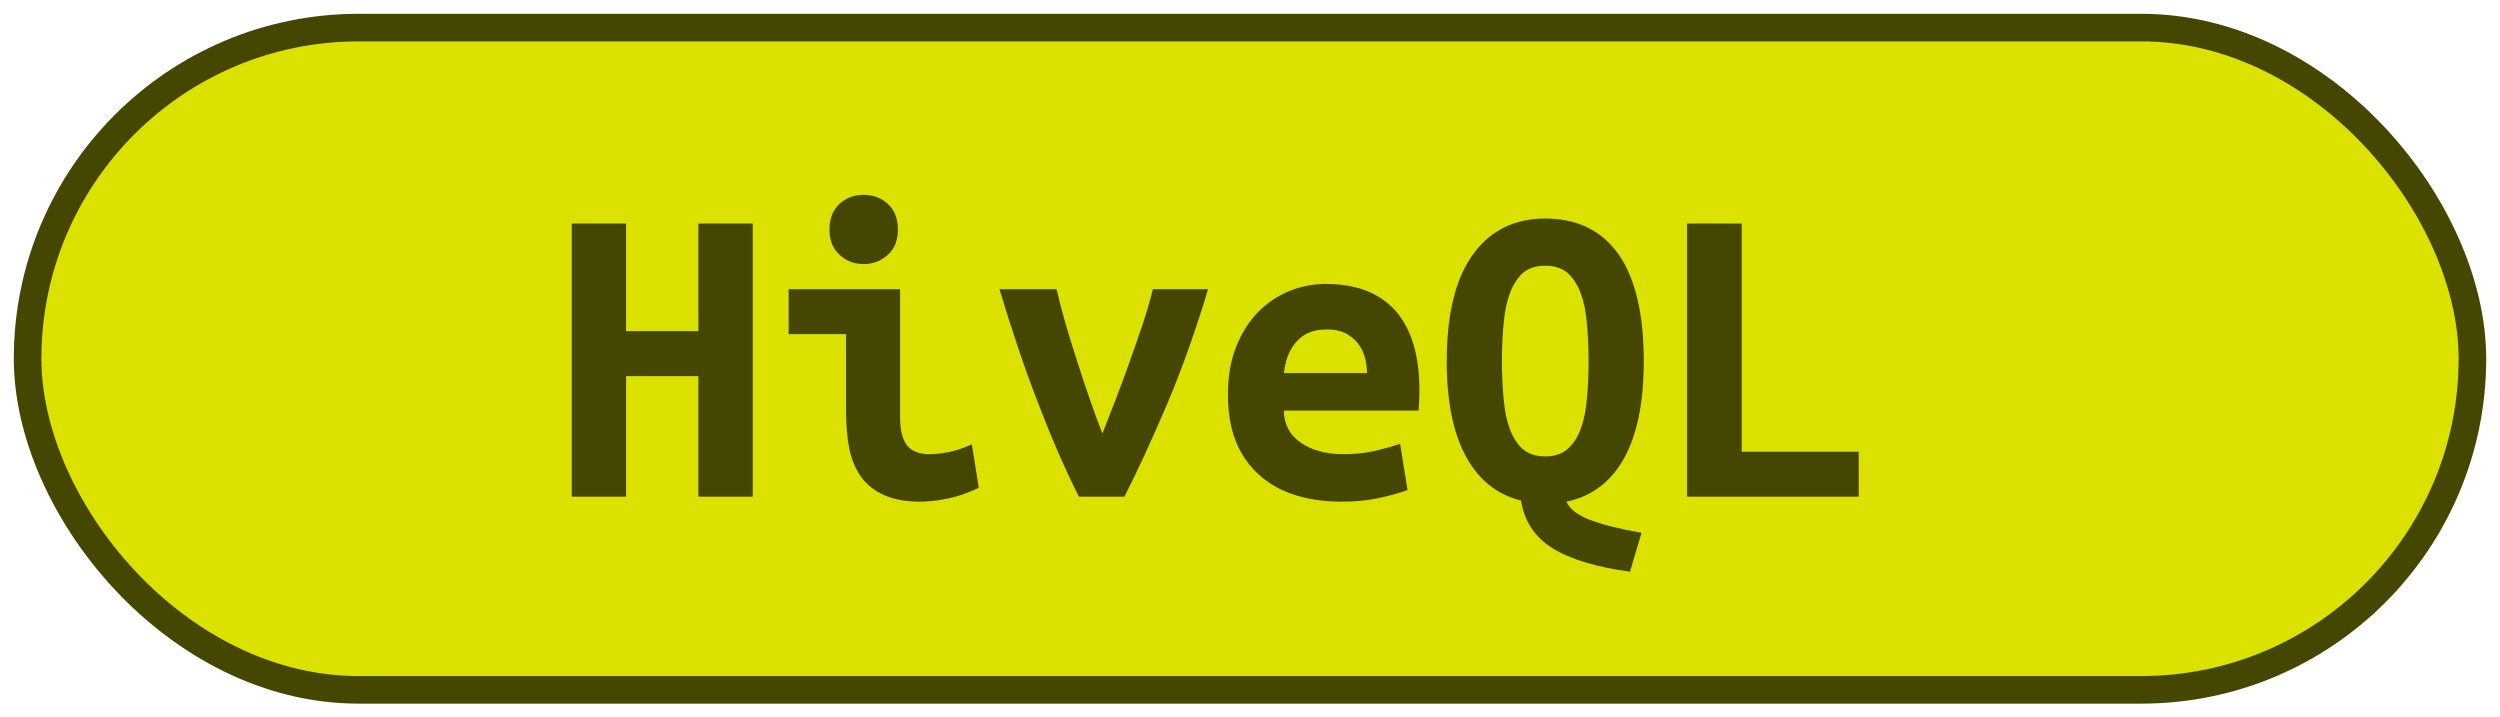 <?xml version="1.0" encoding="UTF-8"?><svg height="26" width="90.6" version="1.1" xmlns="http://www.w3.org/2000/svg"><!--Created by Josélio de S. C. Júnior - 2021 - https://github.com/joseliojunior --><rect height="24" width="88.6" rx="12" ry="12" x="1" y="1" fill="#dce200" stroke="#454700" stroke-width="1" /><g transform="translate(0, 8)"><path fill="#454700" d="M25.31 0.10L27.28 0.10L27.28 10L25.31 10L25.31 5.63L22.69 5.63L22.69 10L20.72 10L20.72 0.10L22.69 0.10L22.69 4L25.31 4L25.31 0.10ZM32.54 0.32L32.54 0.32Q32.54 0.90 32.18 1.23Q31.81 1.57 31.30 1.57L31.30 1.57Q30.78 1.57 30.42 1.23Q30.06 0.90 30.06 0.32L30.06 0.32Q30.06-0.27 30.42-0.61Q30.78-0.94 31.30-0.94L31.30-0.94Q31.81-0.94 32.18-0.61Q32.54-0.27 32.54 0.32ZM35.22 8.10L35.47 9.68Q34.86 9.97 34.33 10.07Q33.79 10.18 33.34 10.18L33.34 10.18Q32.58 10.18 32.06 9.95Q31.54 9.73 31.22 9.30Q30.91 8.88 30.78 8.27Q30.66 7.66 30.66 6.88L30.66 6.88L30.66 4.11L28.58 4.11L28.58 2.48L32.62 2.48L32.62 7.14Q32.62 7.81 32.87 8.14Q33.12 8.46 33.70 8.46L33.70 8.46Q33.97 8.46 34.35 8.39Q34.74 8.32 35.22 8.10L35.22 8.10ZM40.75 10L39.10 10Q38.38 8.58 37.64 6.66Q36.90 4.75 36.22 2.48L36.22 2.48L38.29 2.48Q38.43 3.09 38.63 3.78Q38.83 4.46 39.06 5.16Q39.28 5.86 39.51 6.51Q39.74 7.17 39.95 7.71L39.95 7.71Q40.16 7.17 40.42 6.51Q40.67 5.86 40.92 5.16Q41.17 4.46 41.40 3.78Q41.63 3.09 41.78 2.48L41.78 2.48L43.78 2.48Q43.10 4.75 42.29 6.66Q41.47 8.58 40.75 10L40.75 10ZM44.50 6.30L44.50 6.30Q44.50 5.31 44.80 4.56Q45.10 3.81 45.60 3.30Q46.10 2.80 46.74 2.54Q47.38 2.29 48.05 2.29L48.05 2.29Q49.71 2.29 50.58 3.27Q51.44 4.26 51.44 6.14L51.44 6.14Q51.44 6.34 51.43 6.54Q51.42 6.75 51.41 6.88L51.41 6.88L46.53 6.88Q46.53 7.62 47.14 8.04Q47.74 8.46 48.70 8.46L48.70 8.46Q49.30 8.46 49.83 8.34Q50.37 8.21 50.74 8.08L50.74 8.08L51.01 9.76Q50.50 9.94 49.92 10.06Q49.34 10.18 48.62 10.18L48.62 10.18Q47.66 10.18 46.90 9.93Q46.14 9.68 45.61 9.19Q45.07 8.70 44.78 7.98Q44.50 7.26 44.50 6.30ZM46.53 5.52L49.54 5.52Q49.54 5.22 49.46 4.94Q49.38 4.66 49.20 4.43Q49.02 4.21 48.75 4.07Q48.48 3.94 48.08 3.94L48.08 3.94Q47.70 3.94 47.42 4.06Q47.14 4.19 46.95 4.42Q46.77 4.64 46.66 4.93Q46.56 5.22 46.53 5.52L46.53 5.52ZM52.43 5.09L52.43 5.09Q52.43 2.53 53.38 1.22Q54.32-0.08 56-0.08L56-0.08Q57.74-0.08 58.66 1.22Q59.57 2.53 59.57 5.09L59.57 5.09Q59.57 7.33 58.85 8.62Q58.13 9.90 56.77 10.18L56.77 10.18Q56.94 10.58 57.62 10.84Q58.30 11.10 59.49 11.31L59.49 11.31L59.07 12.72Q57.20 12.46 56.25 11.86Q55.30 11.26 55.12 10.14L55.12 10.14Q53.82 9.82 53.13 8.55Q52.43 7.28 52.43 5.09ZM54.43 5.09L54.43 5.09Q54.43 5.81 54.49 6.43Q54.54 7.06 54.71 7.53Q54.88 8 55.18 8.27Q55.49 8.54 56 8.54L56 8.54Q56.50 8.54 56.81 8.27Q57.12 8 57.29 7.53Q57.46 7.06 57.51 6.43Q57.57 5.81 57.57 5.09L57.57 5.09Q57.57 4.37 57.51 3.74Q57.46 3.10 57.29 2.64Q57.12 2.18 56.82 1.90Q56.51 1.63 56 1.63L56 1.63Q55.49 1.63 55.18 1.90Q54.88 2.18 54.71 2.65Q54.54 3.12 54.49 3.74Q54.43 4.37 54.43 5.09ZM67.36 8.37L67.36 10L61.14 10L61.14 0.10L63.12 0.10L63.12 8.37L67.36 8.37Z"/></g></svg>